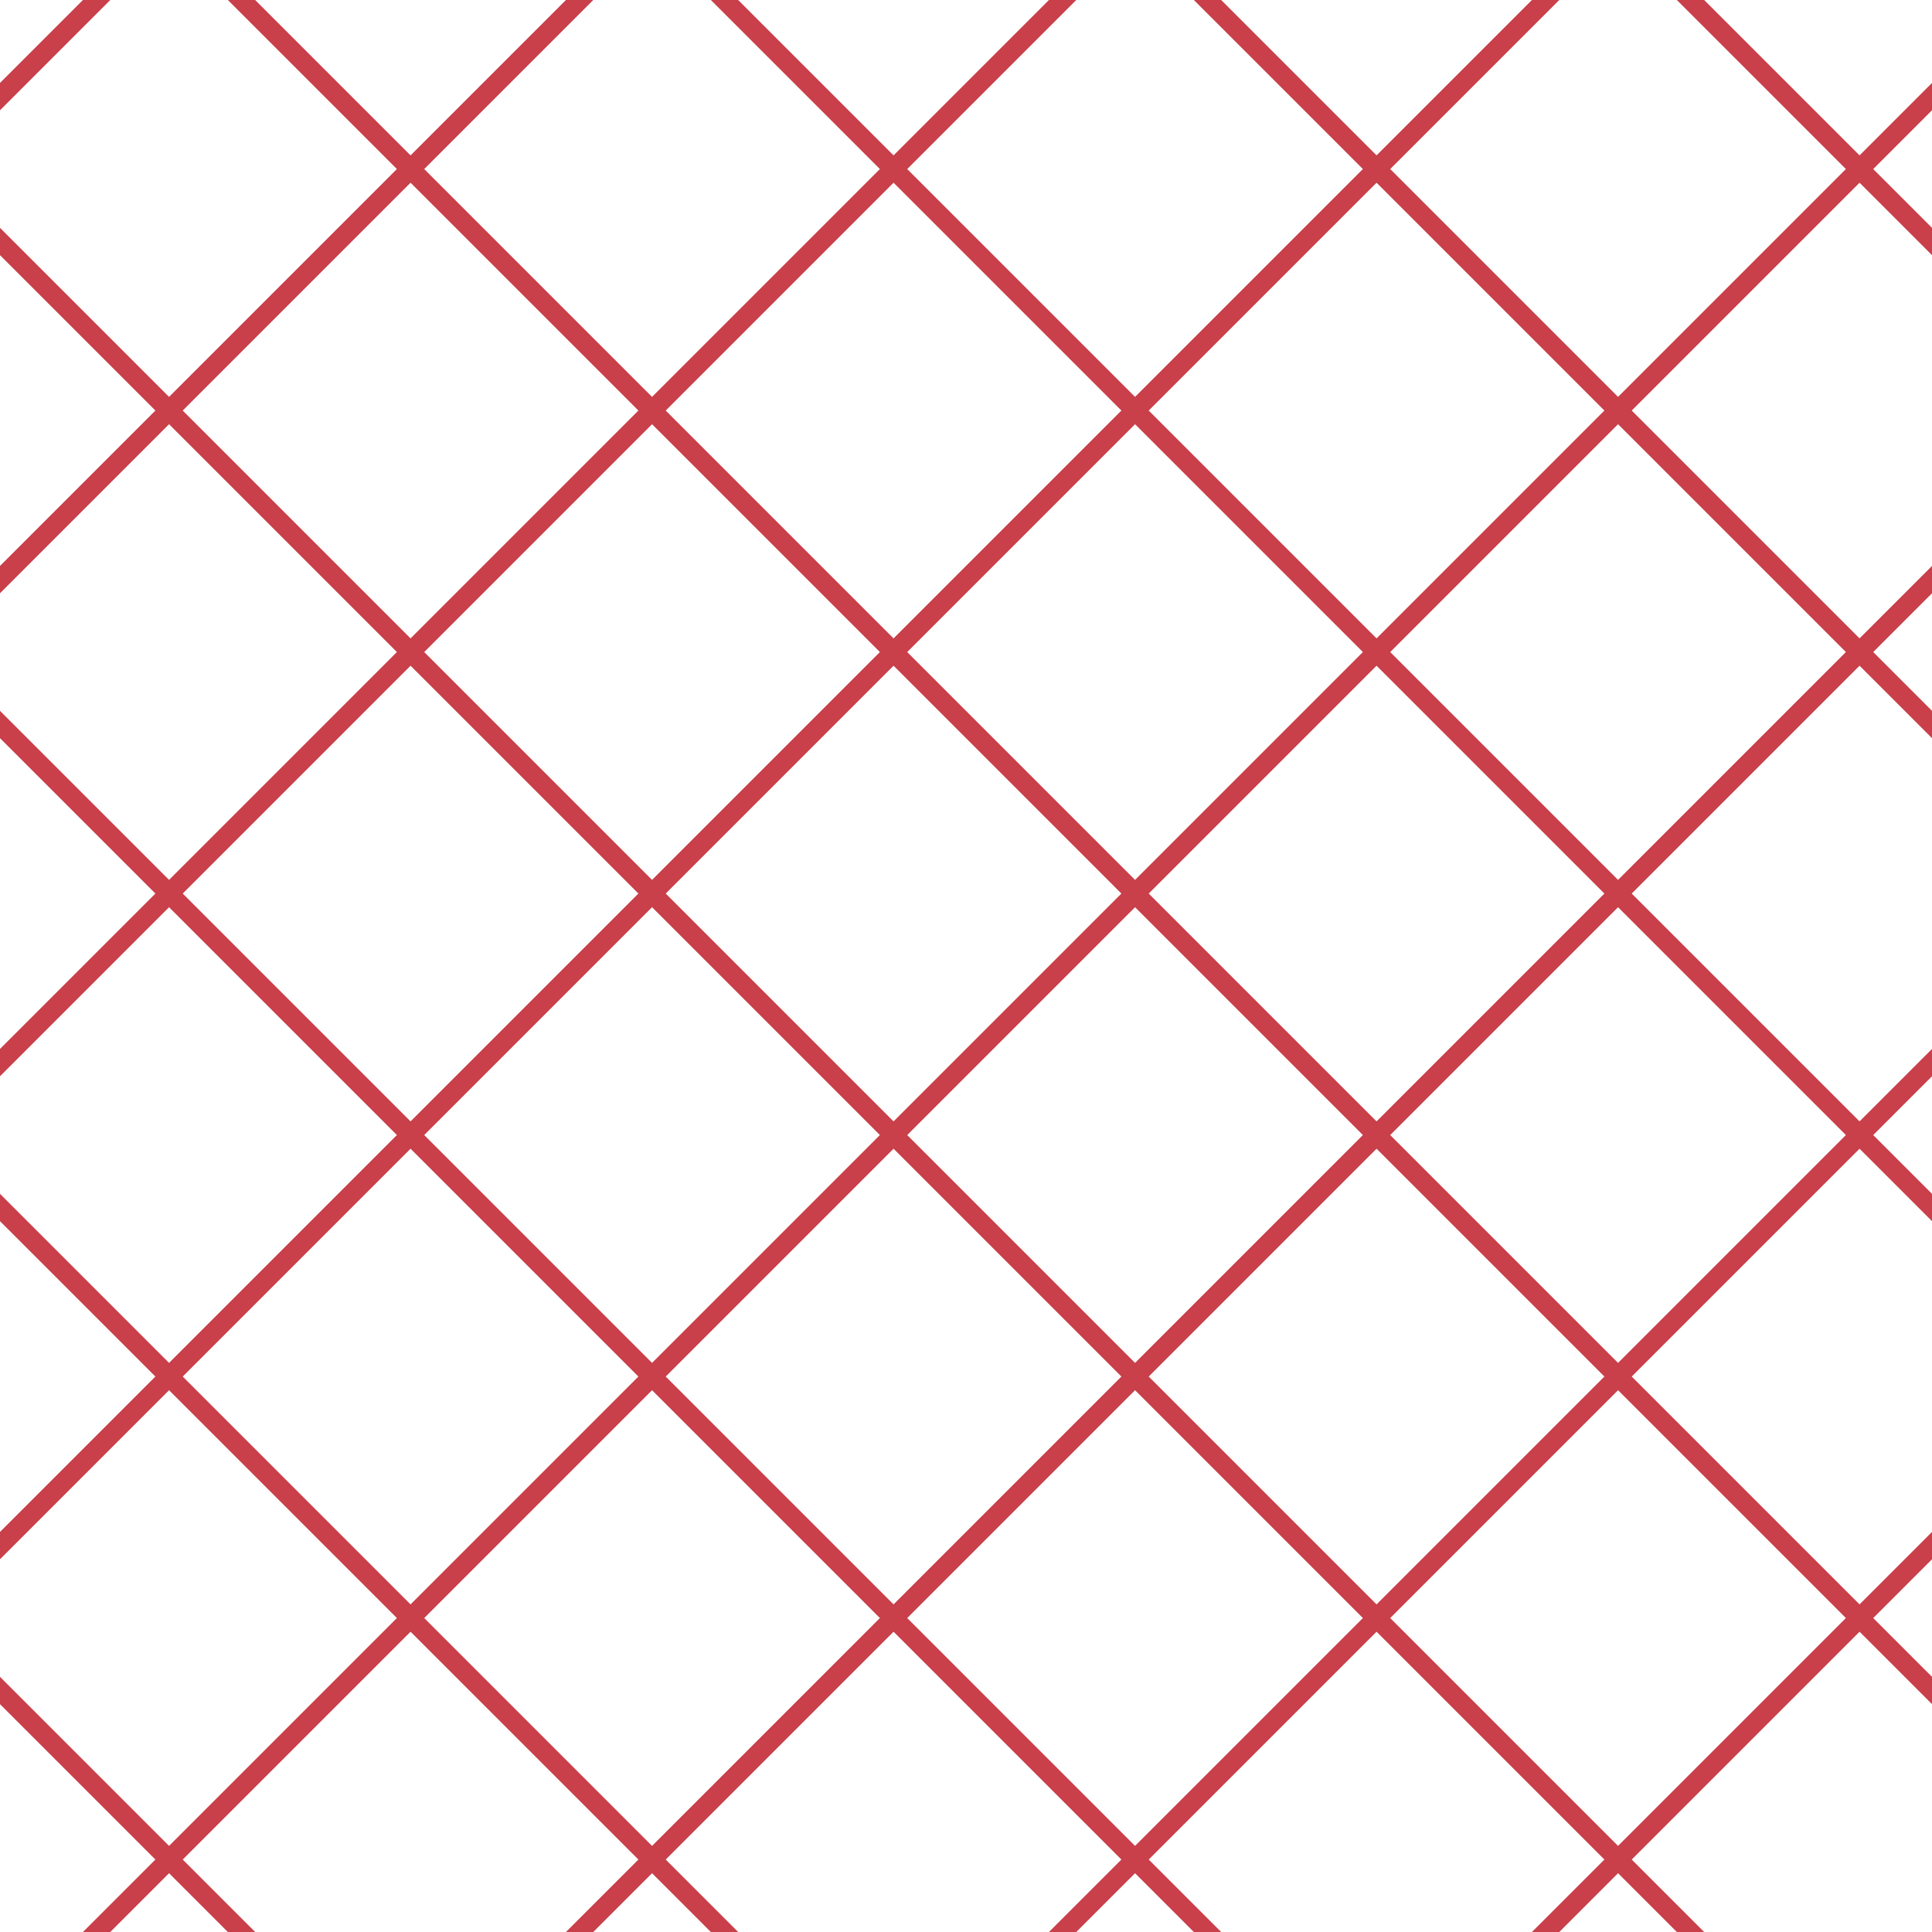 <?xml version="1.0" encoding="UTF-8"?>
<svg xmlns="http://www.w3.org/2000/svg" xmlns:xlink="http://www.w3.org/1999/xlink" style="isolation:isolate" viewBox="0 0 200 200" width="200" height="200">
<line x1='10' y1='0' x2='0' y2='10' stroke-width='2' stroke-linecap='square' stroke='#C93F4A' />
<line x1='60' y1='0' x2='0' y2='60' stroke-width='2' stroke-linecap='square' stroke='#C93F4A' />
<line x1='110' y1='0' x2='0' y2='110' stroke-width='2' stroke-linecap='square' stroke='#C93F4A' />
<line x1='160' y1='0' x2='0' y2='160' stroke-width='2' stroke-linecap='square' stroke='#C93F4A' />
<line x1='200' y1='10' x2='10' y2='200' stroke-width='2' stroke-linecap='square' stroke='#C93F4A' />
<line x1='200' y1='60' x2='60' y2='200' stroke-width='2' stroke-linecap='square' stroke='#C93F4A' />
<line x1='200' y1='110' x2='110' y2='200' stroke-width='2' stroke-linecap='square' stroke='#C93F4A' />
<line x1='200' y1='160' x2='160' y2='200' stroke-width='2' stroke-linecap='square' stroke='#C93F4A' />
<line x1='0' y1='25' x2='175' y2='200' stroke-width='2' stroke-linecap='square' stroke='#C93F4A' />
<line x1='0' y1='75' x2='125' y2='200' stroke-width='2' stroke-linecap='square' stroke='#C93F4A' />
<line x1='0' y1='125' x2='75' y2='200' stroke-width='2' stroke-linecap='square' stroke='#C93F4A' />
<line x1='0' y1='175' x2='25' y2='200' stroke-width='2' stroke-linecap='square' stroke='#C93F4A' />
<line x1='25' y1='0' x2='200' y2='175' stroke-width='2' stroke-linecap='square' stroke='#C93F4A' />
<line x1='75' y1='0' x2='200' y2='125' stroke-width='2' stroke-linecap='square' stroke='#C93F4A' />
<line x1='125' y1='0' x2='200' y2='75' stroke-width='2' stroke-linecap='square' stroke='#C93F4A' />
<line x1='175' y1='0' x2='200' y2='25' stroke-width='2' stroke-linecap='square' stroke='#C93F4A' />
</svg>
